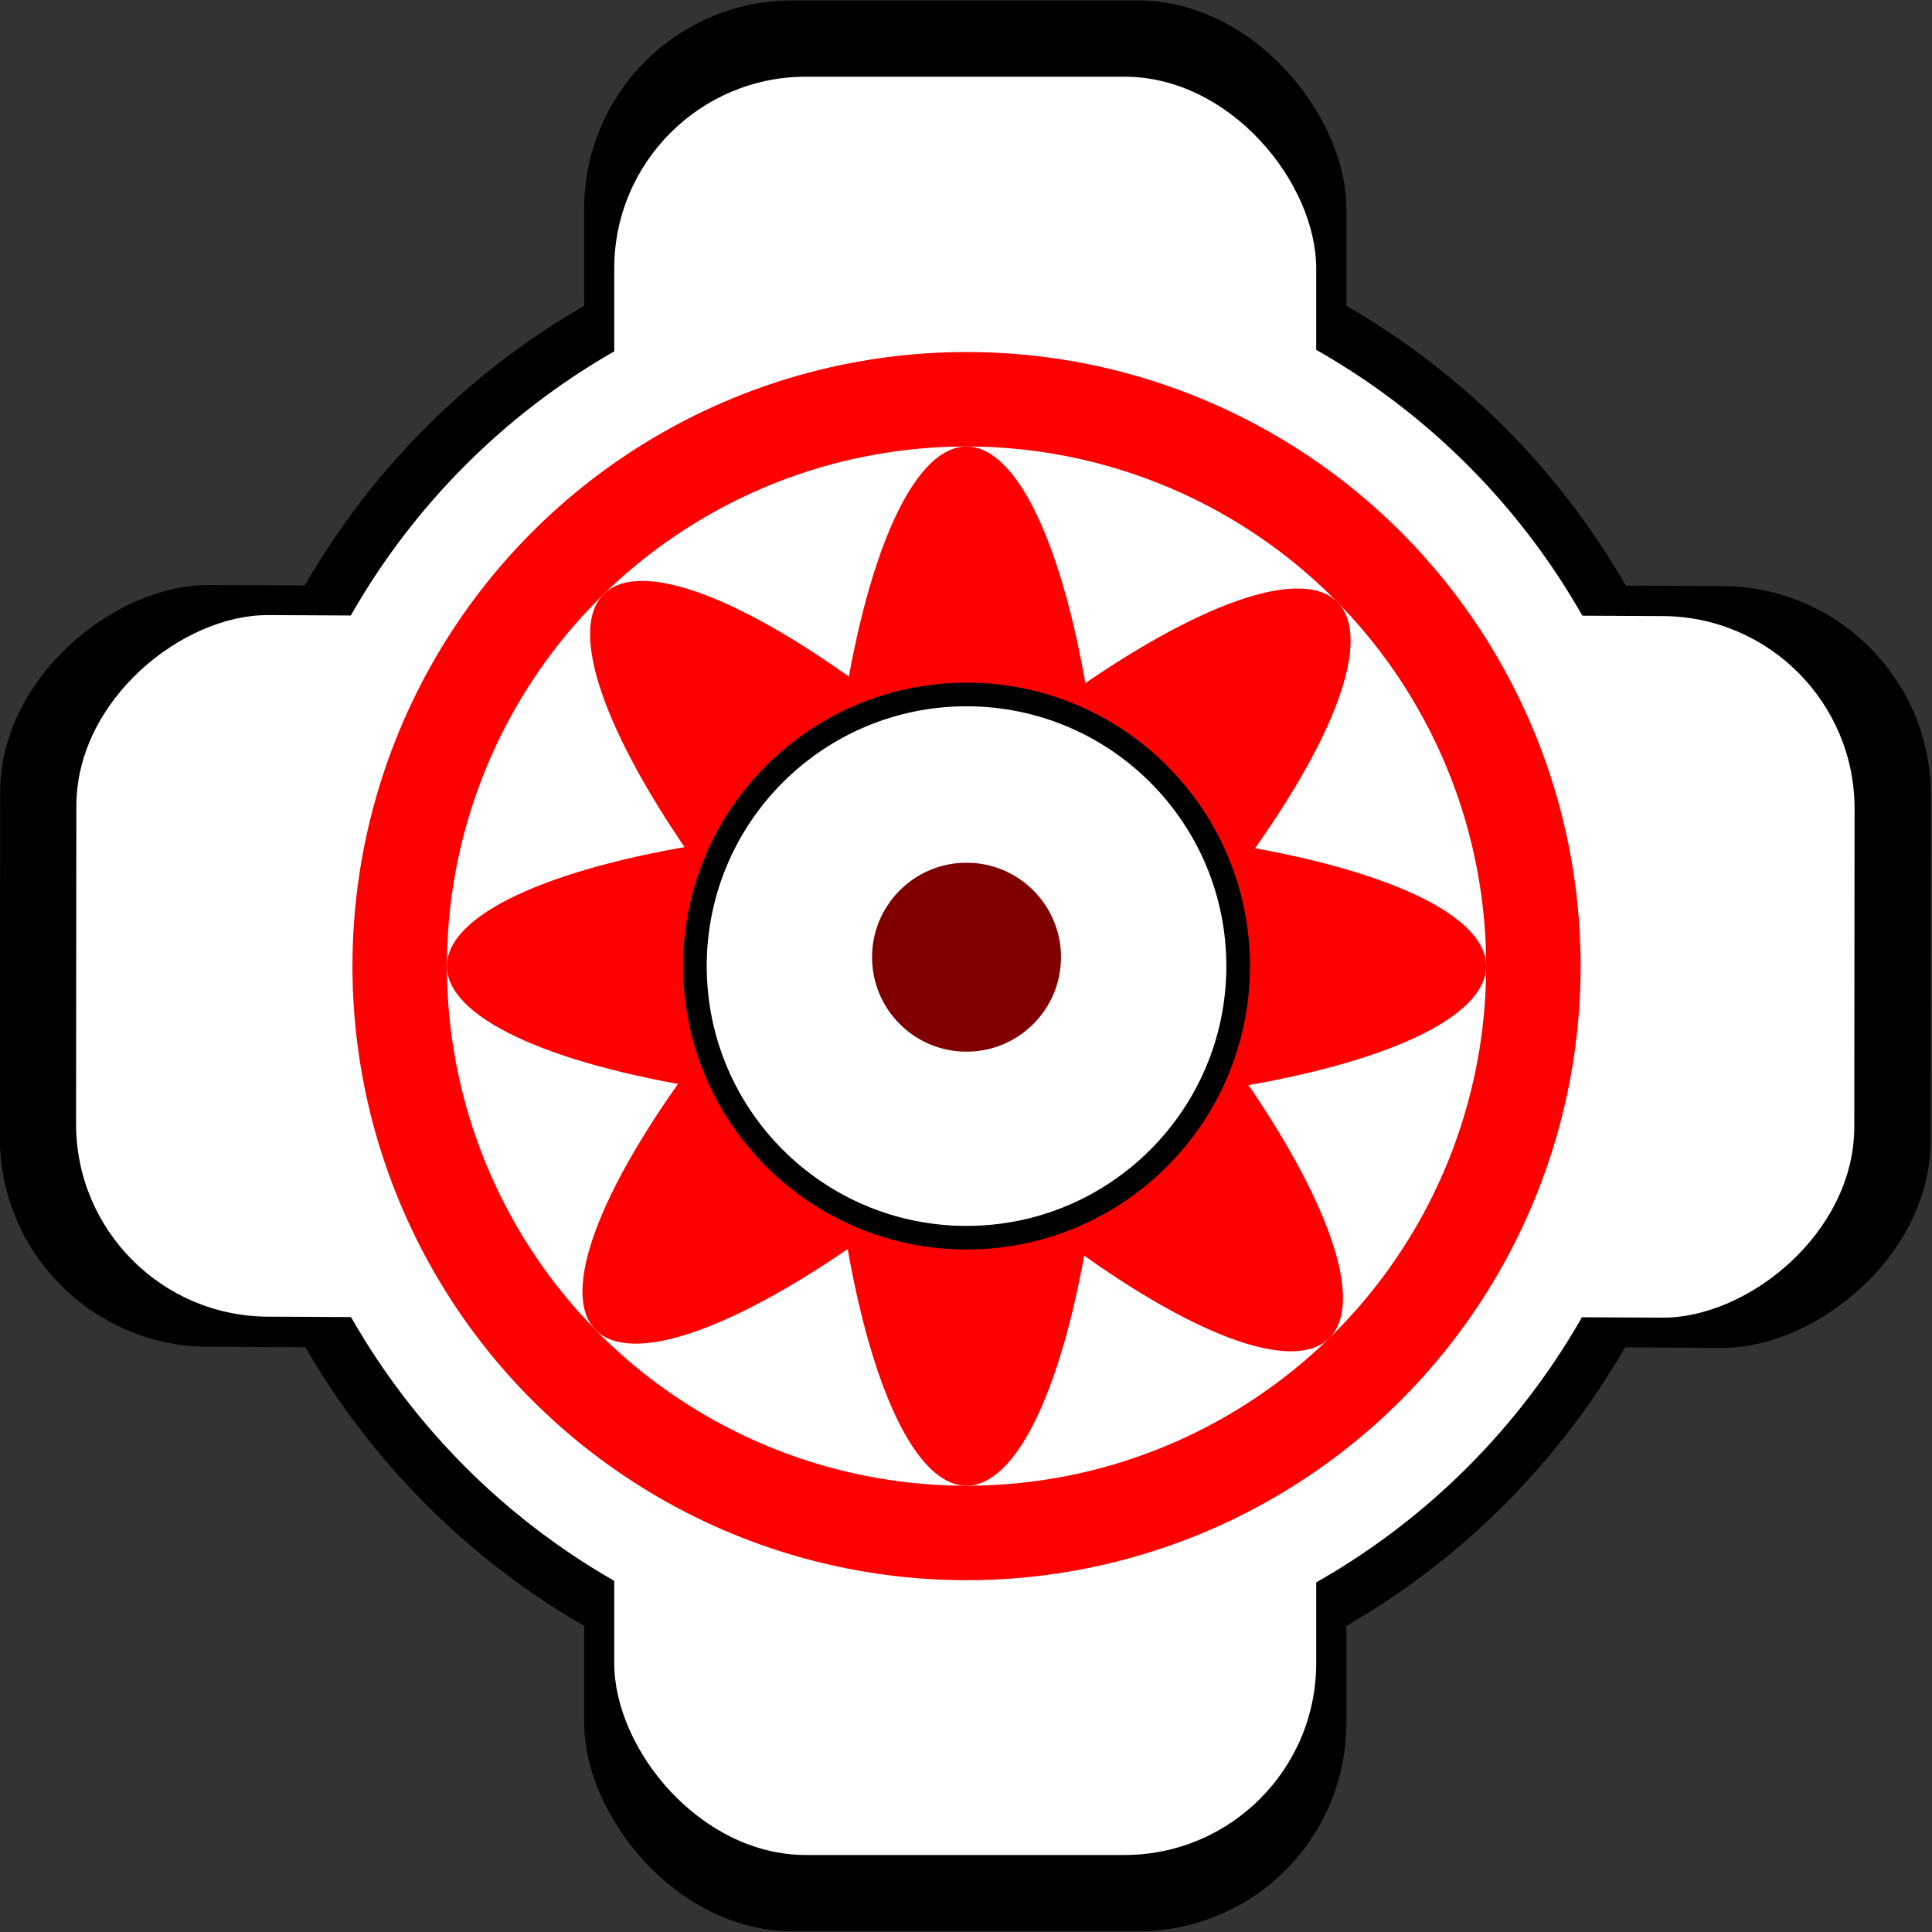 <?xml version="1.0" encoding="UTF-8" standalone="no"?>
<!-- Created with Inkscape (http://www.inkscape.org/) -->

<svg
   xmlns:dc="http://purl.org/dc/elements/1.1/"
   xmlns:cc="http://creativecommons.org/ns#"
   xmlns:rdf="http://www.w3.org/1999/02/22-rdf-syntax-ns#"
   xmlns:svg="http://www.w3.org/2000/svg"
   xmlns="http://www.w3.org/2000/svg"
   xmlns:sodipodi="http://sodipodi.sourceforge.net/DTD/sodipodi-0.dtd"
   xmlns:inkscape="http://www.inkscape.org/namespaces/inkscape"
   width="300mm"
   height="300mm"
   viewBox="0 0 300 300"
   version="1.1"
   id="svg8"
   inkscape:export-filename="C:\Users\adhess\Desktop\logo_2_19.png"
   inkscape:export-xdpi="1.6086667"
   inkscape:export-ydpi="1.6086667"
   inkscape:version="0.92.4 (5da689c313, 2019-01-14)"
   sodipodi:docname="logo_2.svg">
  <rect x="0" y="0" width="300" height="300" fill="#333333" stroke="none"/>
  <defs
     id="defs2" />
  <sodipodi:namedview
     id="base"
     pagecolor="#ffffff"
     bordercolor="#666666"
     borderopacity="1.0"
     inkscape:pageopacity="0.0"
     inkscape:pageshadow="2"
     inkscape:zoom="0.45254834"
     inkscape:cx="771.73565"
     inkscape:cy="548.48975"
     inkscape:document-units="mm"
     inkscape:current-layer="layer1"
     showgrid="false"
     showguides="false"
     inkscape:window-width="1920"
     inkscape:window-height="1001"
     inkscape:window-x="-9"
     inkscape:window-y="-9"
     inkscape:window-maximized="1" />
  <g
     inkscape:label="Layer 1"
     inkscape:groupmode="layer"
     id="layer1"
     transform="translate(0,3)">
    <g
       id="g3812"
       transform="matrix(0.789,0,0,0.789,-47.364,109.895)">
      <g
         id="g3774">
        <circle
           style="fill:#000000;stroke-width:0.265"
           id="path3727"
           cx="250"
           cy="47"
           r="150" />
        <rect
           style="fill:#000000;stroke-width:0.326"
           id="rect3731"
           width="150"
           height="100"
           x="175"
           y="-143"
           ry="40.984" />
        <rect
           ry="40.984"
           y="137"
           x="175"
           height="100"
           width="150"
           id="rect3735"
           style="fill:#000000;stroke-width:0.326" />
        <rect
           ry="40.974"
           y="-440.051"
           x="-29.735"
           height="99.977"
           width="149.917"
           id="rect3765"
           style="fill:#000000;stroke-width:0.326"
           transform="matrix(-9.0016406e-4,1,-1,-0.005,0,0)" />
        <rect
           transform="matrix(-9.0016406e-4,1,-1,-0.005,0,0)"
           style="fill:#000000;stroke-width:0.326"
           id="rect3767"
           width="149.917"
           height="99.977"
           x="-28.459"
           y="-160.05"
           ry="40.974" />
      </g>
      <g
         style="fill:#ffffff"
         transform="matrix(0.921,0,0,0.921,19.742,3.711)"
         id="g3798">
        <circle
           r="150"
           cy="47"
           cx="250"
           id="circle3788"
           style="fill:#ffffff;stroke-width:0.265" />
        <rect
           ry="40.984"
           y="-143"
           x="175"
           height="100"
           width="150"
           id="rect3790"
           style="fill:#ffffff;stroke-width:0.326" />
        <rect
           style="fill:#ffffff;stroke-width:0.326"
           id="rect3792"
           width="150"
           height="100"
           x="175"
           y="137"
           ry="40.984" />
        <rect
           transform="matrix(-9.0016406e-4,1,-1,-0.005,0,0)"
           style="fill:#ffffff;stroke-width:0.326"
           id="rect3794"
           width="149.917"
           height="99.977"
           x="-29.735"
           y="-440.051"
           ry="40.974" />
        <rect
           ry="40.974"
           y="-160.05"
           x="-28.459"
           height="99.977"
           width="149.917"
           id="rect3796"
           style="fill:#ffffff;stroke-width:0.326"
           transform="matrix(-9.0016406e-4,1,-1,-0.005,0,0)" />
      </g>
    </g>
    <g
       id="g3786"
       transform="matrix(1.467,0,0,1.467,-216.667,78.067)">
      <circle
         r="75"
         style="fill:#ffffff;stroke-width:0.132"
         id="circle3729"
         cx="250"
         cy="47" />
      <circle
         r="65"
         cy="47"
         cx="250"
         id="circle3737"
         style="fill:#ff0000;stroke-width:0.115" />
      <circle
         r="55"
         style="fill:#ffffff;stroke-width:0.097"
         id="circle3739"
         cx="250"
         cy="47" />
      <ellipse
         ry="55"
         rx="15"
         cy="47"
         cx="250"
         id="circle3745"
         style="fill:#ff0000;stroke-width:0.051" />
      <ellipse
         ry="15"
         rx="55"
         cy="47"
         cx="250"
         id="circle3747"
         style="fill:#ff0000;stroke-width:0.051" />
      <ellipse
         transform="rotate(45.763)"
         style="fill:#ff0000;stroke-width:0.051"
         id="ellipse3753"
         cx="208.081"
         cy="-146.326"
         rx="55"
         ry="15" />
      <ellipse
         transform="rotate(-44.433)"
         style="fill:#ff0000;stroke-width:0.051"
         id="ellipse3755"
         cx="145.615"
         cy="208.579"
         rx="55"
         ry="15" />
      <circle
         r="30"
         style="fill:#000000;stroke-width:0.053"
         id="circle3757"
         cx="250"
         cy="47" />
      <circle
         r="27.5"
         cy="47"
         cx="250"
         id="circle3759"
         style="fill:#ffffff;stroke-width:0.049" />
      <circle
         r="10"
         style="fill:#800000;stroke-width:0.018"
         id="circle3761"
         cx="250"
         cy="46.058" />
    </g>
  </g>
</svg>
